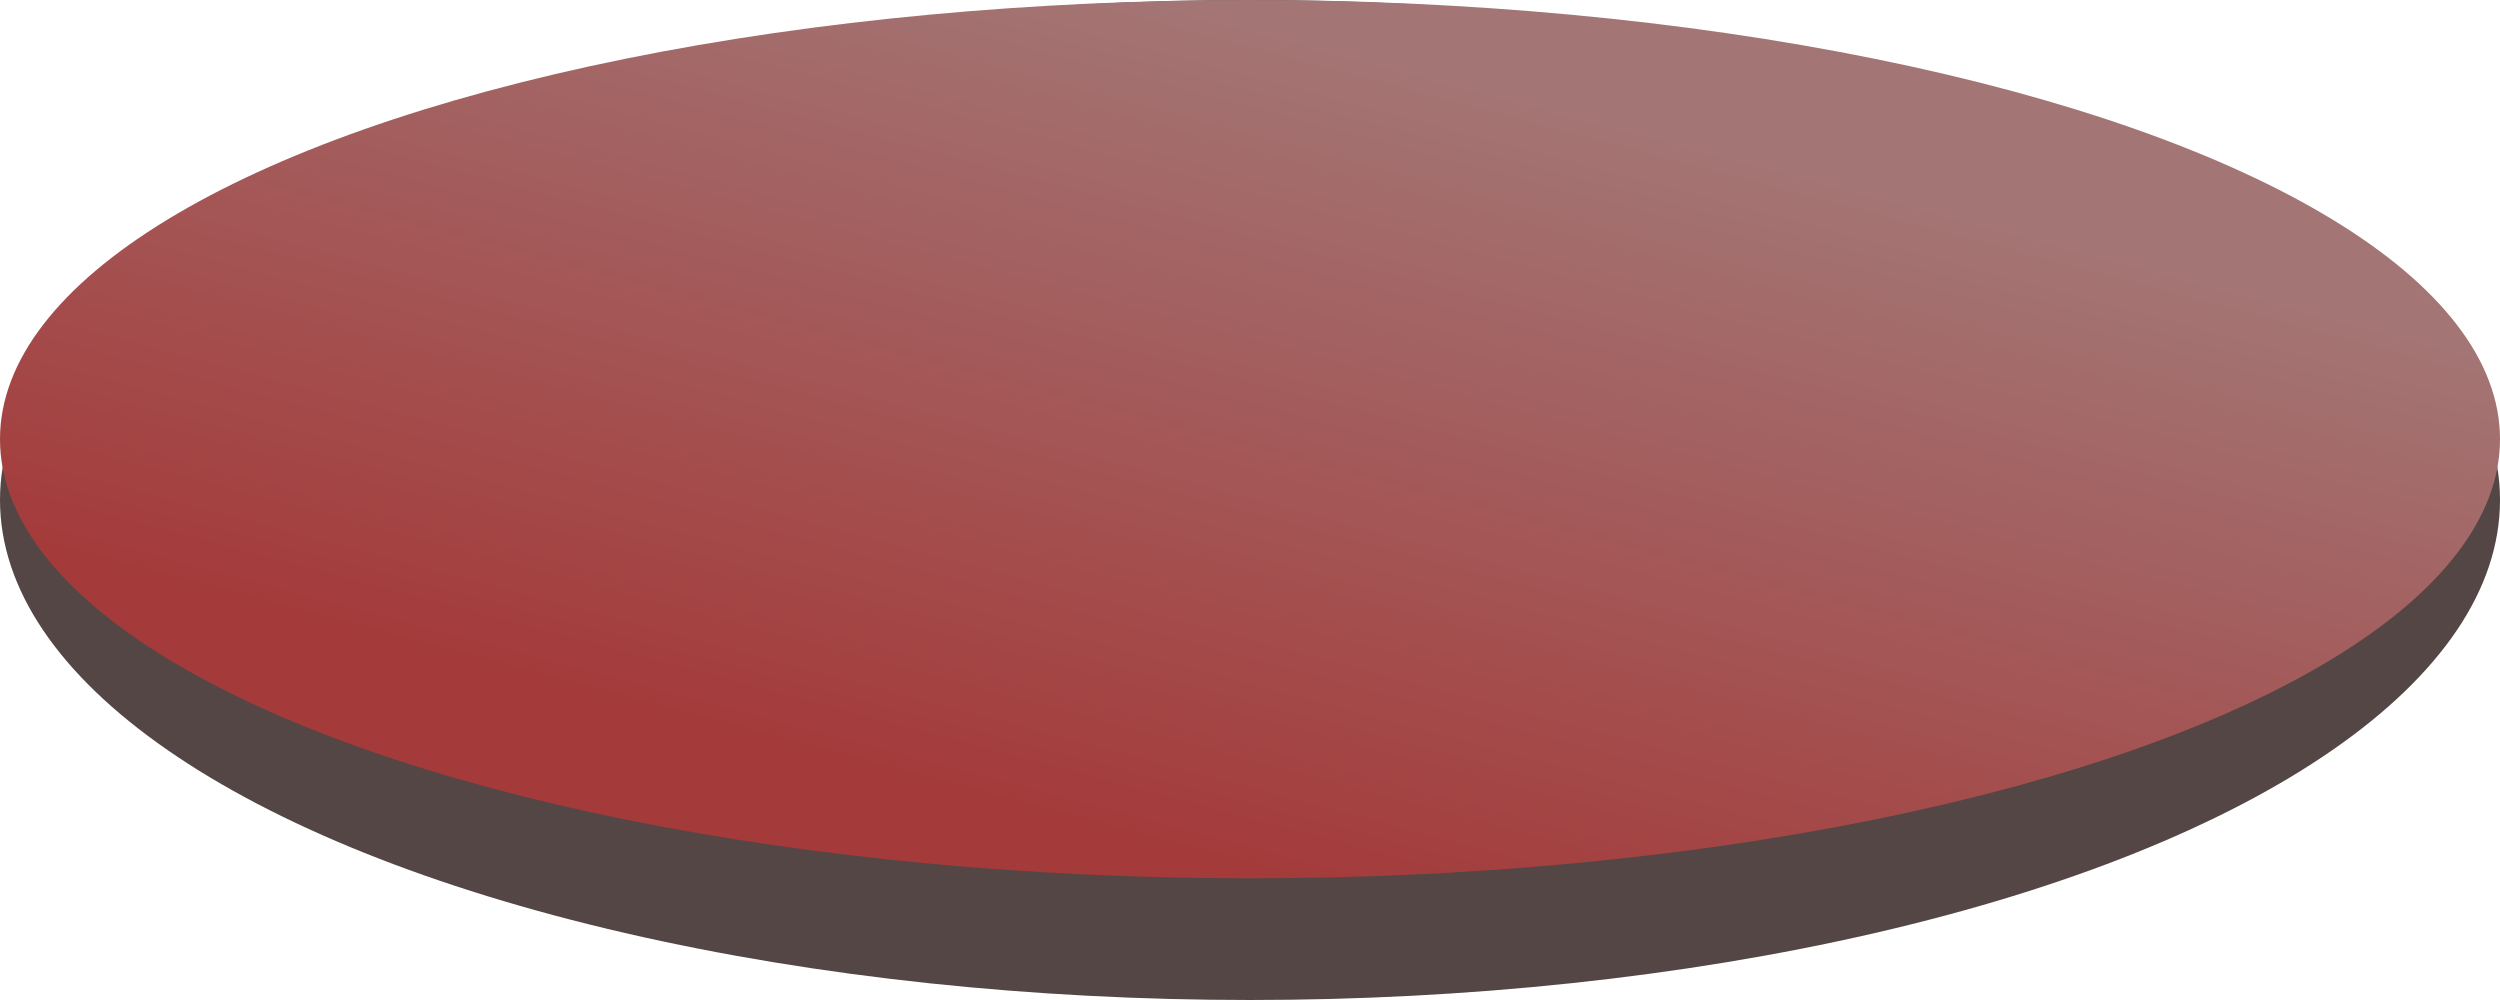 <?xml version="1.0" encoding="UTF-8" standalone="no"?>
<svg
   xmlns:dc="http://purl.org/dc/elements/1.1/"
   xmlns:cc="http://creativecommons.org/ns#"
   xmlns:rdf="http://www.w3.org/1999/02/22-rdf-syntax-ns#"
   xmlns:svg="http://www.w3.org/2000/svg"
   xmlns="http://www.w3.org/2000/svg"
   xmlns:xlink="http://www.w3.org/1999/xlink"
   xmlns:sodipodi="http://sodipodi.sourceforge.net/DTD/sodipodi-0.dtd"
   xmlns:inkscape="http://www.inkscape.org/namespaces/inkscape"
   sodipodi:docname="default-platform.svg"
   inkscape:version="1.0 (4035a4fb49, 2020-05-01)"
   id="svg8"
   version="1.1"
   viewBox="0 0 100 40"
   height="40mm"
   width="100mm">
  <defs
     id="defs2">
    <linearGradient
       id="linearGradient841"
       inkscape:collect="always">
      <stop
         id="stop837"
         offset="0"
         style="stop-color:#a37675;stop-opacity:1" />
      <stop
         id="stop839"
         offset="1"
         style="stop-color:#a43a3a;stop-opacity:1" />
    </linearGradient>
    <linearGradient
       gradientUnits="userSpaceOnUse"
       y2="33.344"
       x2="42.525"
       y1="0.75"
       x1="51.199"
       id="linearGradient843"
       xlink:href="#linearGradient841"
       inkscape:collect="always" />
  </defs>
  <sodipodi:namedview
     inkscape:window-maximized="0"
     inkscape:window-y="720"
     inkscape:window-x="1920"
     inkscape:window-height="1411"
     inkscape:window-width="1720"
     showgrid="false"
     inkscape:document-rotation="0"
     inkscape:current-layer="layer1"
     inkscape:document-units="mm"
     inkscape:cy="99.593898"
     inkscape:cx="110.27313"
     inkscape:zoom="1.979899"
     inkscape:pageshadow="2"
     inkscape:pageopacity="0.0"
     borderopacity="1.0"
     bordercolor="#666666"
     pagecolor="#ffffff"
     id="base" />
  <g
     id="layer1"
     inkscape:groupmode="layer"
     inkscape:label="Layer 1">
    <ellipse
       style="fill:#534645;fill-opacity:1;fill-rule:evenodd;stroke-width:0.265"
       id="path10-5"
       cx="50"
       cy="20"
       rx="50"
       ry="20" />
    <ellipse
       ry="17.566"
       rx="50"
       cy="17.566"
       cx="50"
       id="path10"
       style="fill:url(#linearGradient843);fill-rule:evenodd;stroke-width:0.248;fill-opacity:1" />
  </g>
</svg>
